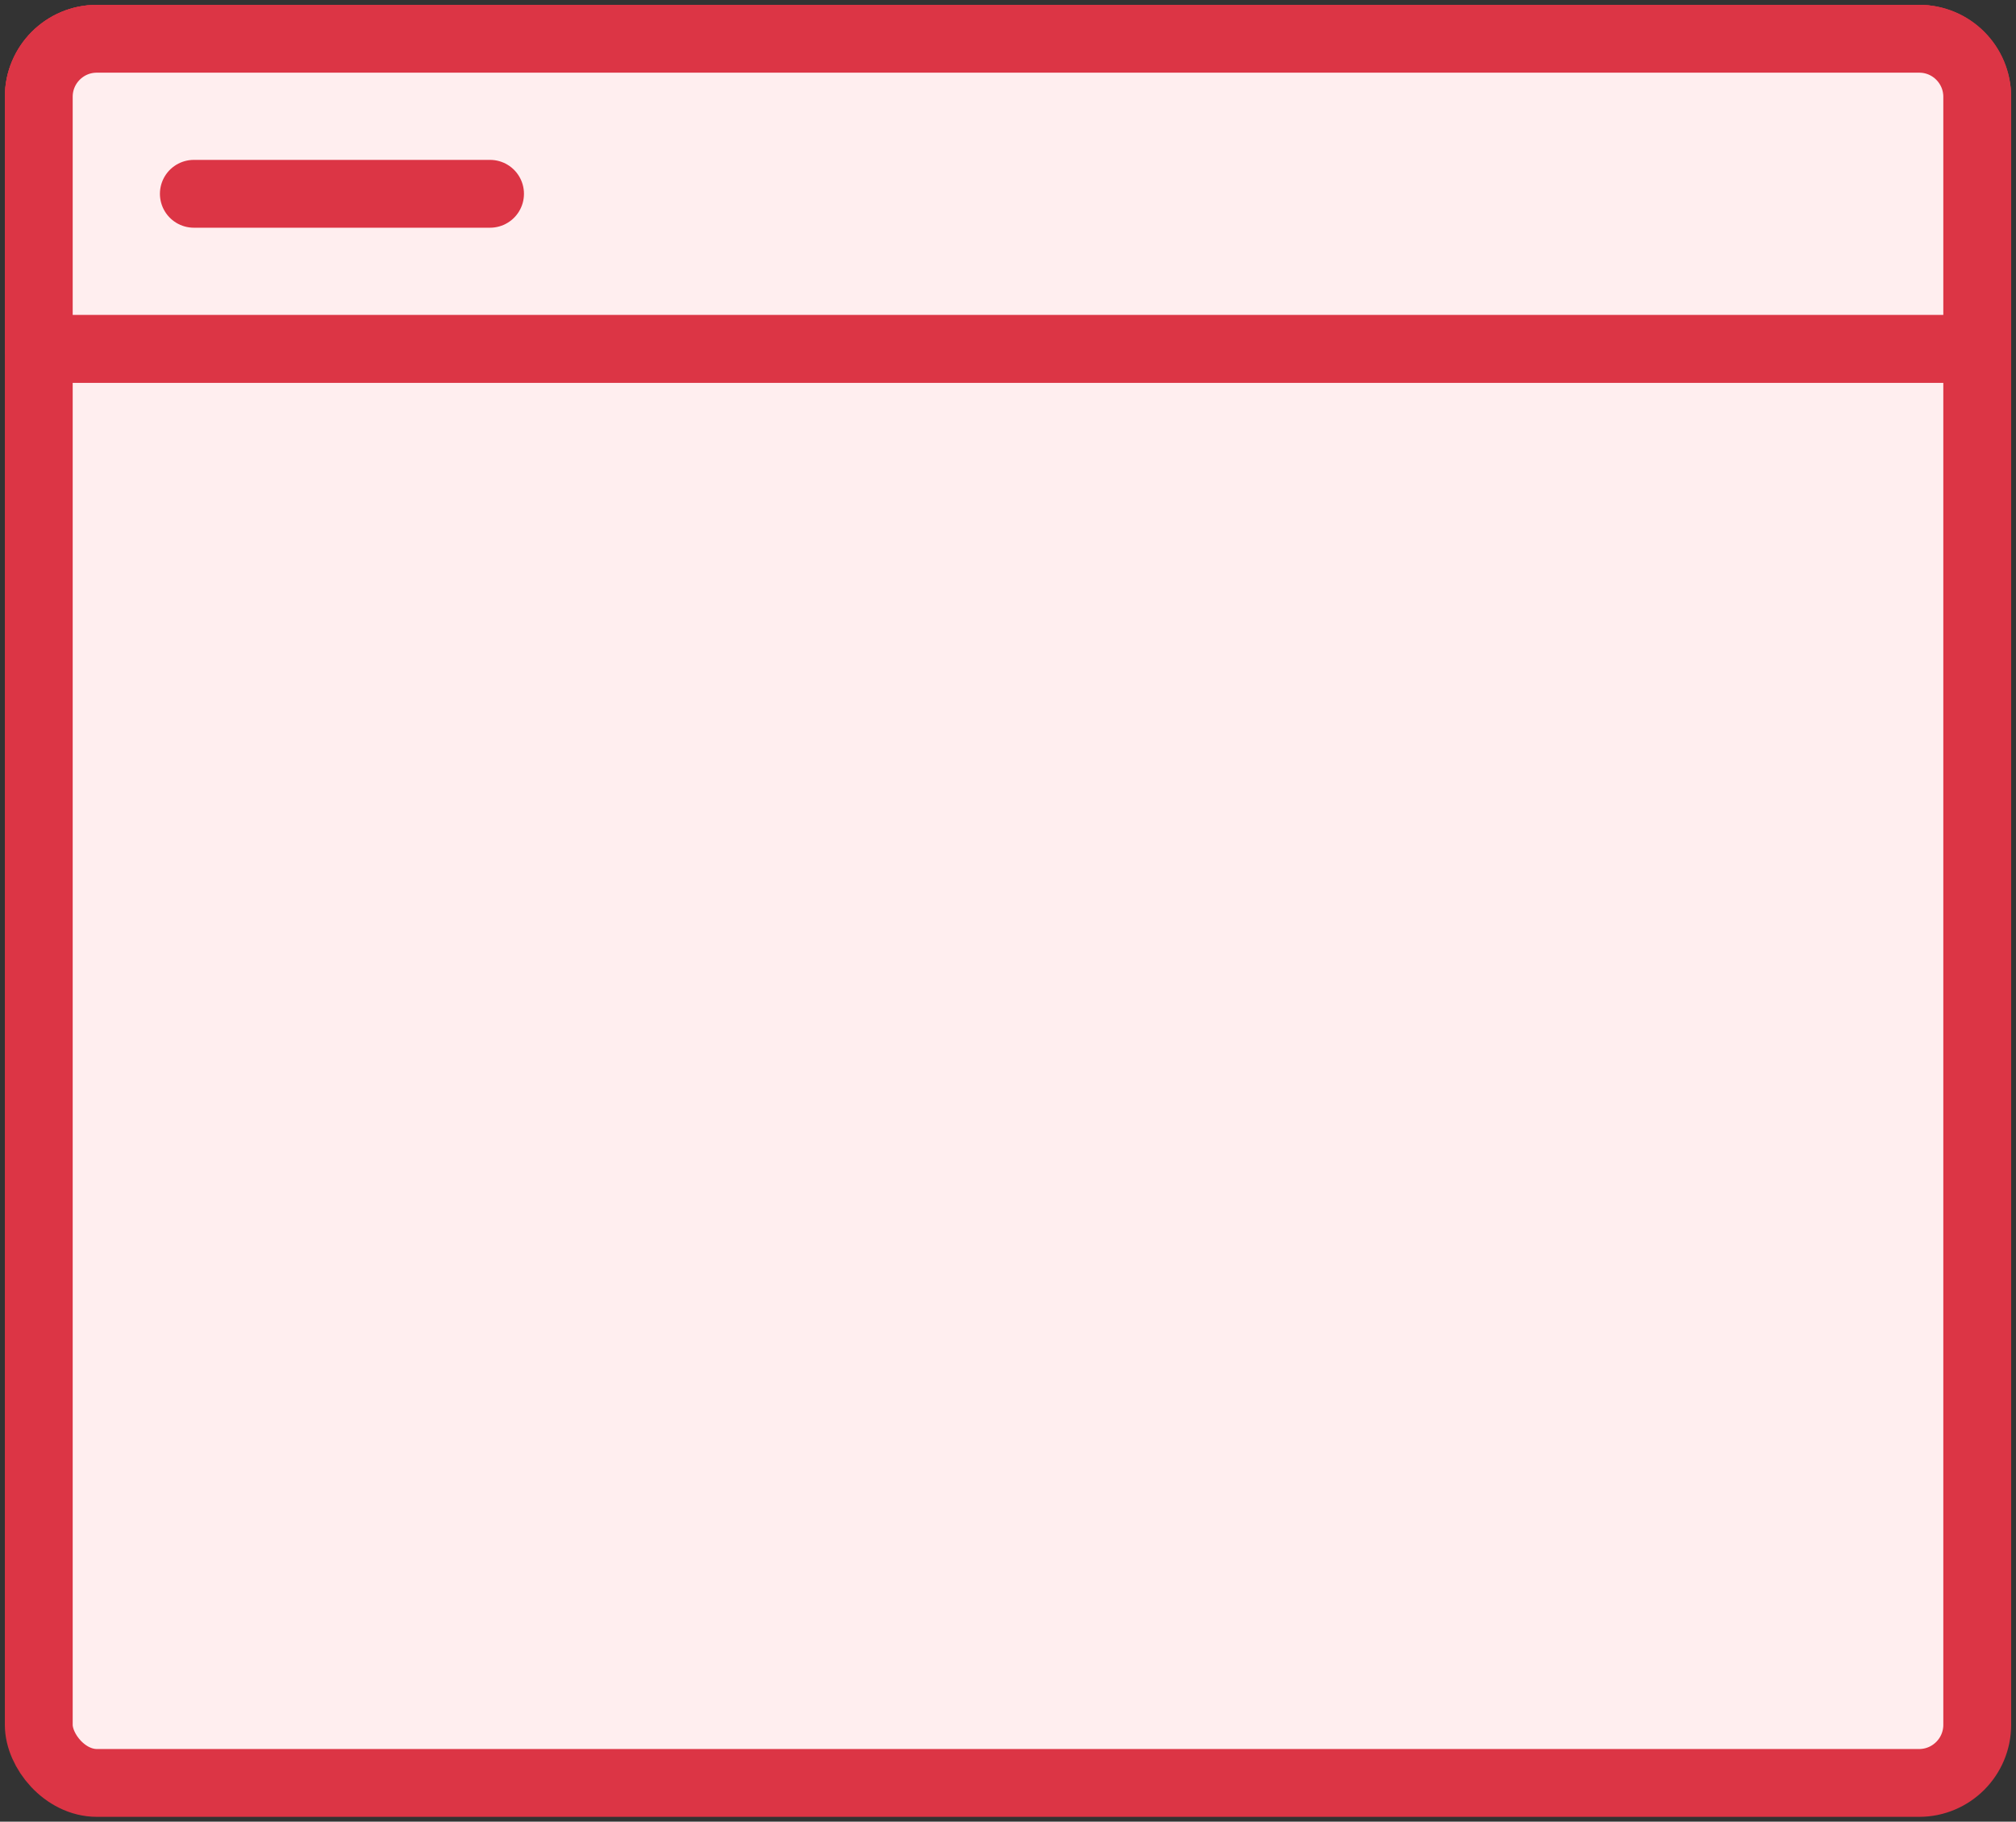 <?xml version="1.0" encoding="UTF-8"?>
<svg width="104px" height="94px" viewBox="0 0 104 94" version="1.1" xmlns="http://www.w3.org/2000/svg" xmlns:xlink="http://www.w3.org/1999/xlink">
    <rect x="0" y="0" width="104" height="94" fill="#333333" stroke="none"/>
    <!-- Generator: Sketch 46.2 (44496) - http://www.bohemiancoding.com/sketch -->
    <title>files-21</title>
    <desc>Created with Sketch.</desc>
    <defs></defs>
    <g id="ALL" stroke="none" stroke-width="1" fill="none" fill-rule="evenodd" stroke-linecap="round" stroke-linejoin="round">
        <g id="Primary" transform="translate(-843, -21162)" stroke="#DC3545" stroke-width="3.5" fill="#FFEEEF">
            <g id="Group-15" transform="translate(200, 200)">
                <g id="files-21" transform="translate(645, 20964)">
                    <rect id="Layer-1" x="0" y="0" width="100" height="90" rx="3"></rect>
                    <path d="M0,3.009 C0,1.347 1.338,0 2.993,0 L97.007,0 C98.66,0 100,1.337 100,3.009 L100,16 L0,16 L0,3.009 Z" id="Layer-2"></path>
                    <path d="M100,16 L100,2.994 C100,1.342 98.66,0 97.007,0 L2.993,0 C1.338,0 0,1.341 0,2.994 L0,16 L100,16 Z" id="Layer-4"></path>
                    <path d="M8,8 L23.28,8" id="Layer-3"></path>
                </g>
            </g>
        </g>
    </g>
</svg>